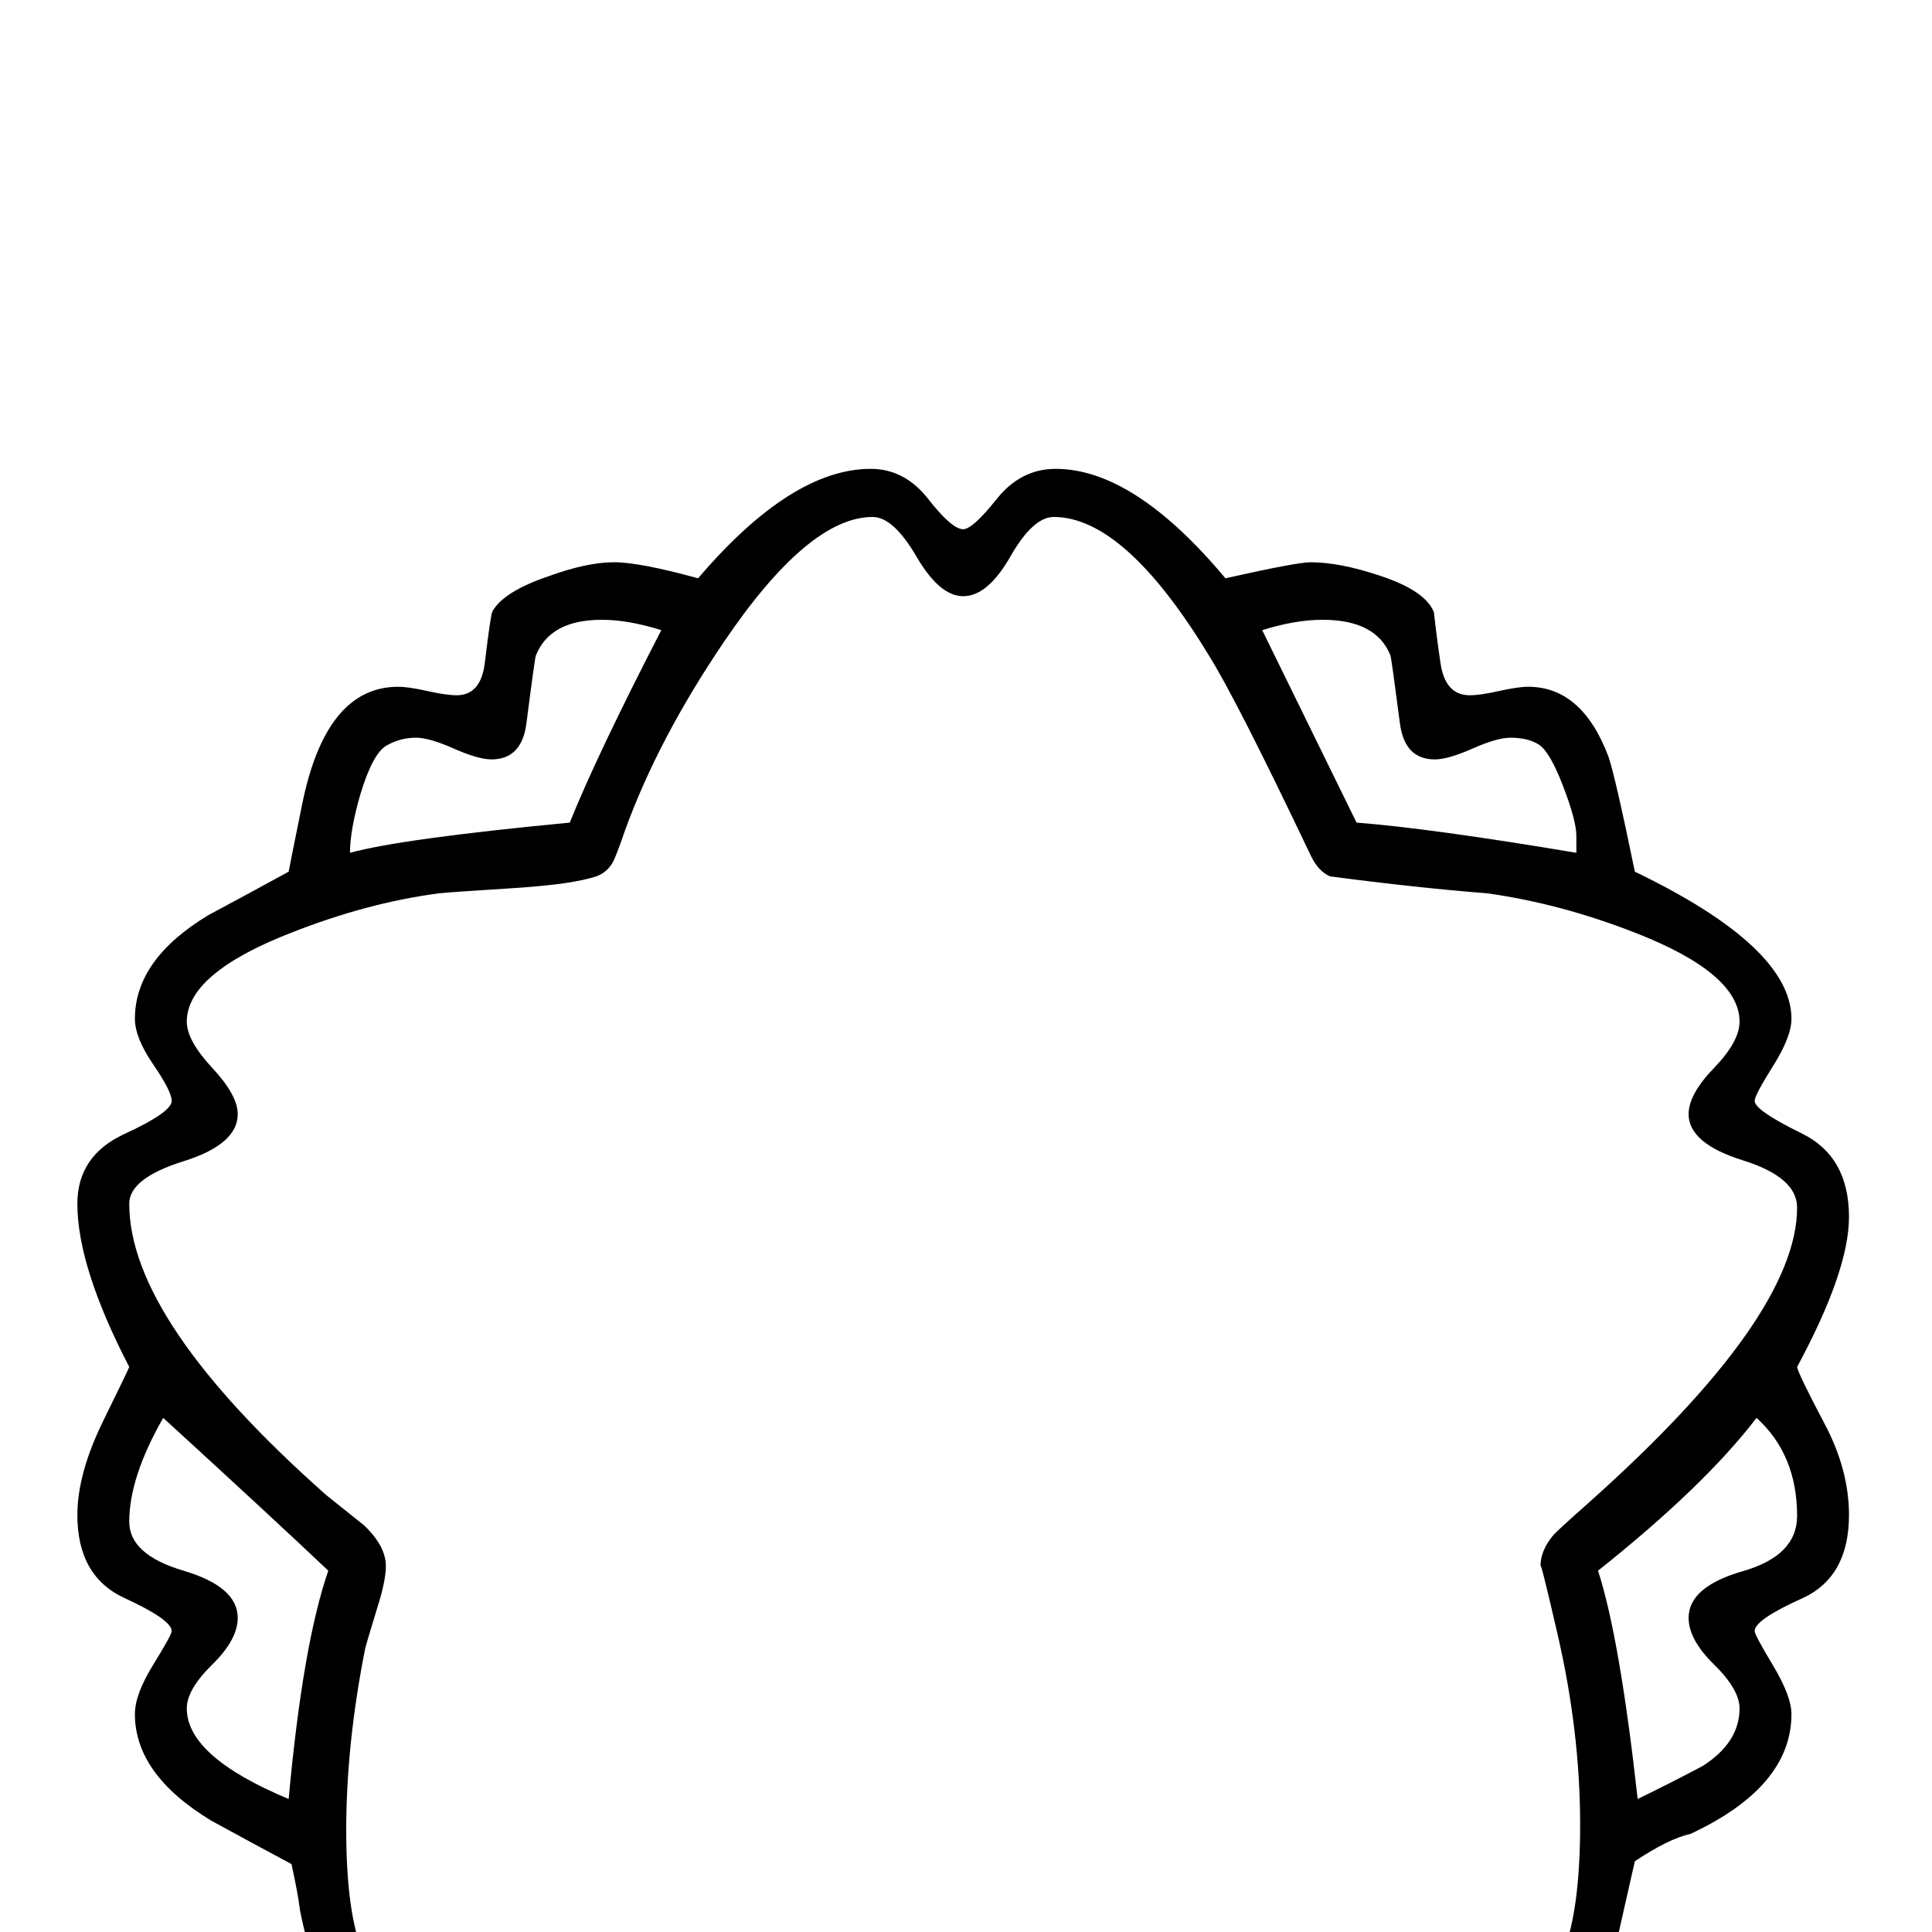 <?xml version="1.0" standalone="no"?>
<!DOCTYPE svg PUBLIC "-//W3C//DTD SVG 1.1//EN" "http://www.w3.org/Graphics/SVG/1.1/DTD/svg11.dtd" >
<svg viewBox="0 -442 2048 2048">
  <g transform="matrix(1 0 0 -1 0 1606)">
   <path fill="currentColor"
d="M1960 442q0 -66 -50 -88.5t-50 -34.5q0 -4 19.5 -36.5t19.5 -51.5q0 -77 -107 -127q-23 -5 -59 -29l-24 -106q-26 -91 -87 -91q-12 0 -34.5 6.5t-34.5 6.5q-21 0 -28 -39q-4 -28 -9 -56q-9 -20 -59 -34q-42 -12 -72 -12q-2 0 -89 10q-88 -112 -180 -112q-32 0 -56.5 32
t-38.5 32q-18 0 -38.5 -32t-57.5 -32q-92 0 -182 112q-98 -10 -86 -10q-103 0 -132 46q-3 5 -9 58q-5 37 -32 37q-11 0 -32 -6.5t-32 -6.5q-73 0 -102 145q-2 17 -9 49q-43 23 -85 46q-81 49 -81 113q0 21 19.5 52.5t19.5 35.5q0 12 -50 35t-50 88q0 44 27.5 100t27.5 57
q-55 106 -55 173q0 51 50 74t50 35q0 10 -19.5 38.5t-19.5 48.5q0 63 78 110q43 23 85 46q0 1 14 70q25 126 102 126q11 0 31 -4.5t31 -4.5q26 0 30 35q6 50 8 54q12 21 59 37q41 15 70 15q27 0 89 -17q99 116 183 116q36 0 61 -32t37 -32q10 0 35.5 32t62.5 32
q83 0 180 -116q76 17 90 17q31 0 73 -14q49 -16 58 -39q3 -27 7 -54q5 -34 31 -34q11 0 31 4.5t31 4.5q57 0 85 -74q7 -20 28 -122q166 -80 166 -156q0 -19 -19.5 -50t-19.5 -37q0 -10 50 -34.5t50 -88.5q0 -57 -55 -159q1 -7 29 -60q26 -49 26 -97zM1671 1144v18
q0 16 -14 52.5t-25.5 44t-30.5 7.5q-14 0 -40 -11.5t-40 -11.5q-32 0 -37 38q-9 69 -10 72q-15 38 -72 38q-29 0 -64 -11l100 -204q78 -6 233 -32zM1905 441q0 65 -43 104q-55 -72 -168 -162q23 -71 42 -242q35 17 69 35q39 25 39 61q0 20 -27 46.5t-27 49.5q0 33 57.5 49.5
t57.5 58.5zM701 1380q-35 11 -63 11q-55 0 -70 -38q-1 -2 -10 -72q-5 -38 -37 -38q-14 0 -40 11.5t-40 11.5q-17 0 -31.5 -8.5t-27.5 -51.5q-11 -38 -11 -62q55 15 233 32q28 70 97 204zM1905 768q0 32 -57.5 50t-57.5 49q0 21 27 49t27 49q0 51 -110 94q-79 31 -157 42
q-76 6 -167 18q-12 5 -20 21q-80 168 -109 214q-89 146 -164 146q-22 0 -46 -42t-50 -42q-25 0 -49.5 42t-46.5 42q-68 0 -158 -133q-69 -102 -104 -198q-5 -15 -11 -30t-20 -20q-24 -8 -81 -12q-79 -5 -86 -6q-76 -10 -157 -42q-110 -43 -110 -94q0 -20 27 -49t27 -49
q0 -32 -57.5 -50t-57.5 -45q0 -124 209 -309l40 -32q23 -22 23 -43q0 -16 -9 -44q-11 -36 -13 -44q-20 -101 -20 -192q0 -175 72 -175q14 0 40.5 11t40.5 11q36 0 39 -36.5t6 -72.5q14 -38 76 -38q73 0 228 77t152 77q1 0 153.5 -77t226.5 -77q59 0 75 38q4 11 7 71
q2 38 29 38q16 0 45.5 -11t45.5 -11q72 0 72 181q0 98 -24 202q-18 78 -18 72q0 16 13 32q3 4 38 35q221 197 221 313zM1234 -219q-64 24 -131 63q-85 50 -82 50q-3 0 -75 -42q-76 -45 -87 -50q-19 -6 -53 -24q75 -76 117 -76q24 0 48.5 41.5t49.5 41.5t48.5 -41.5
t49.5 -41.5q50 0 115 79zM348 383q-58 55 -175 162q-36 -63 -36 -110q0 -35 57.5 -52t57.5 -50q0 -23 -27 -49.5t-27 -46.5q0 -51 108 -96q15 164 42 242z" />
  </g>

</svg>
